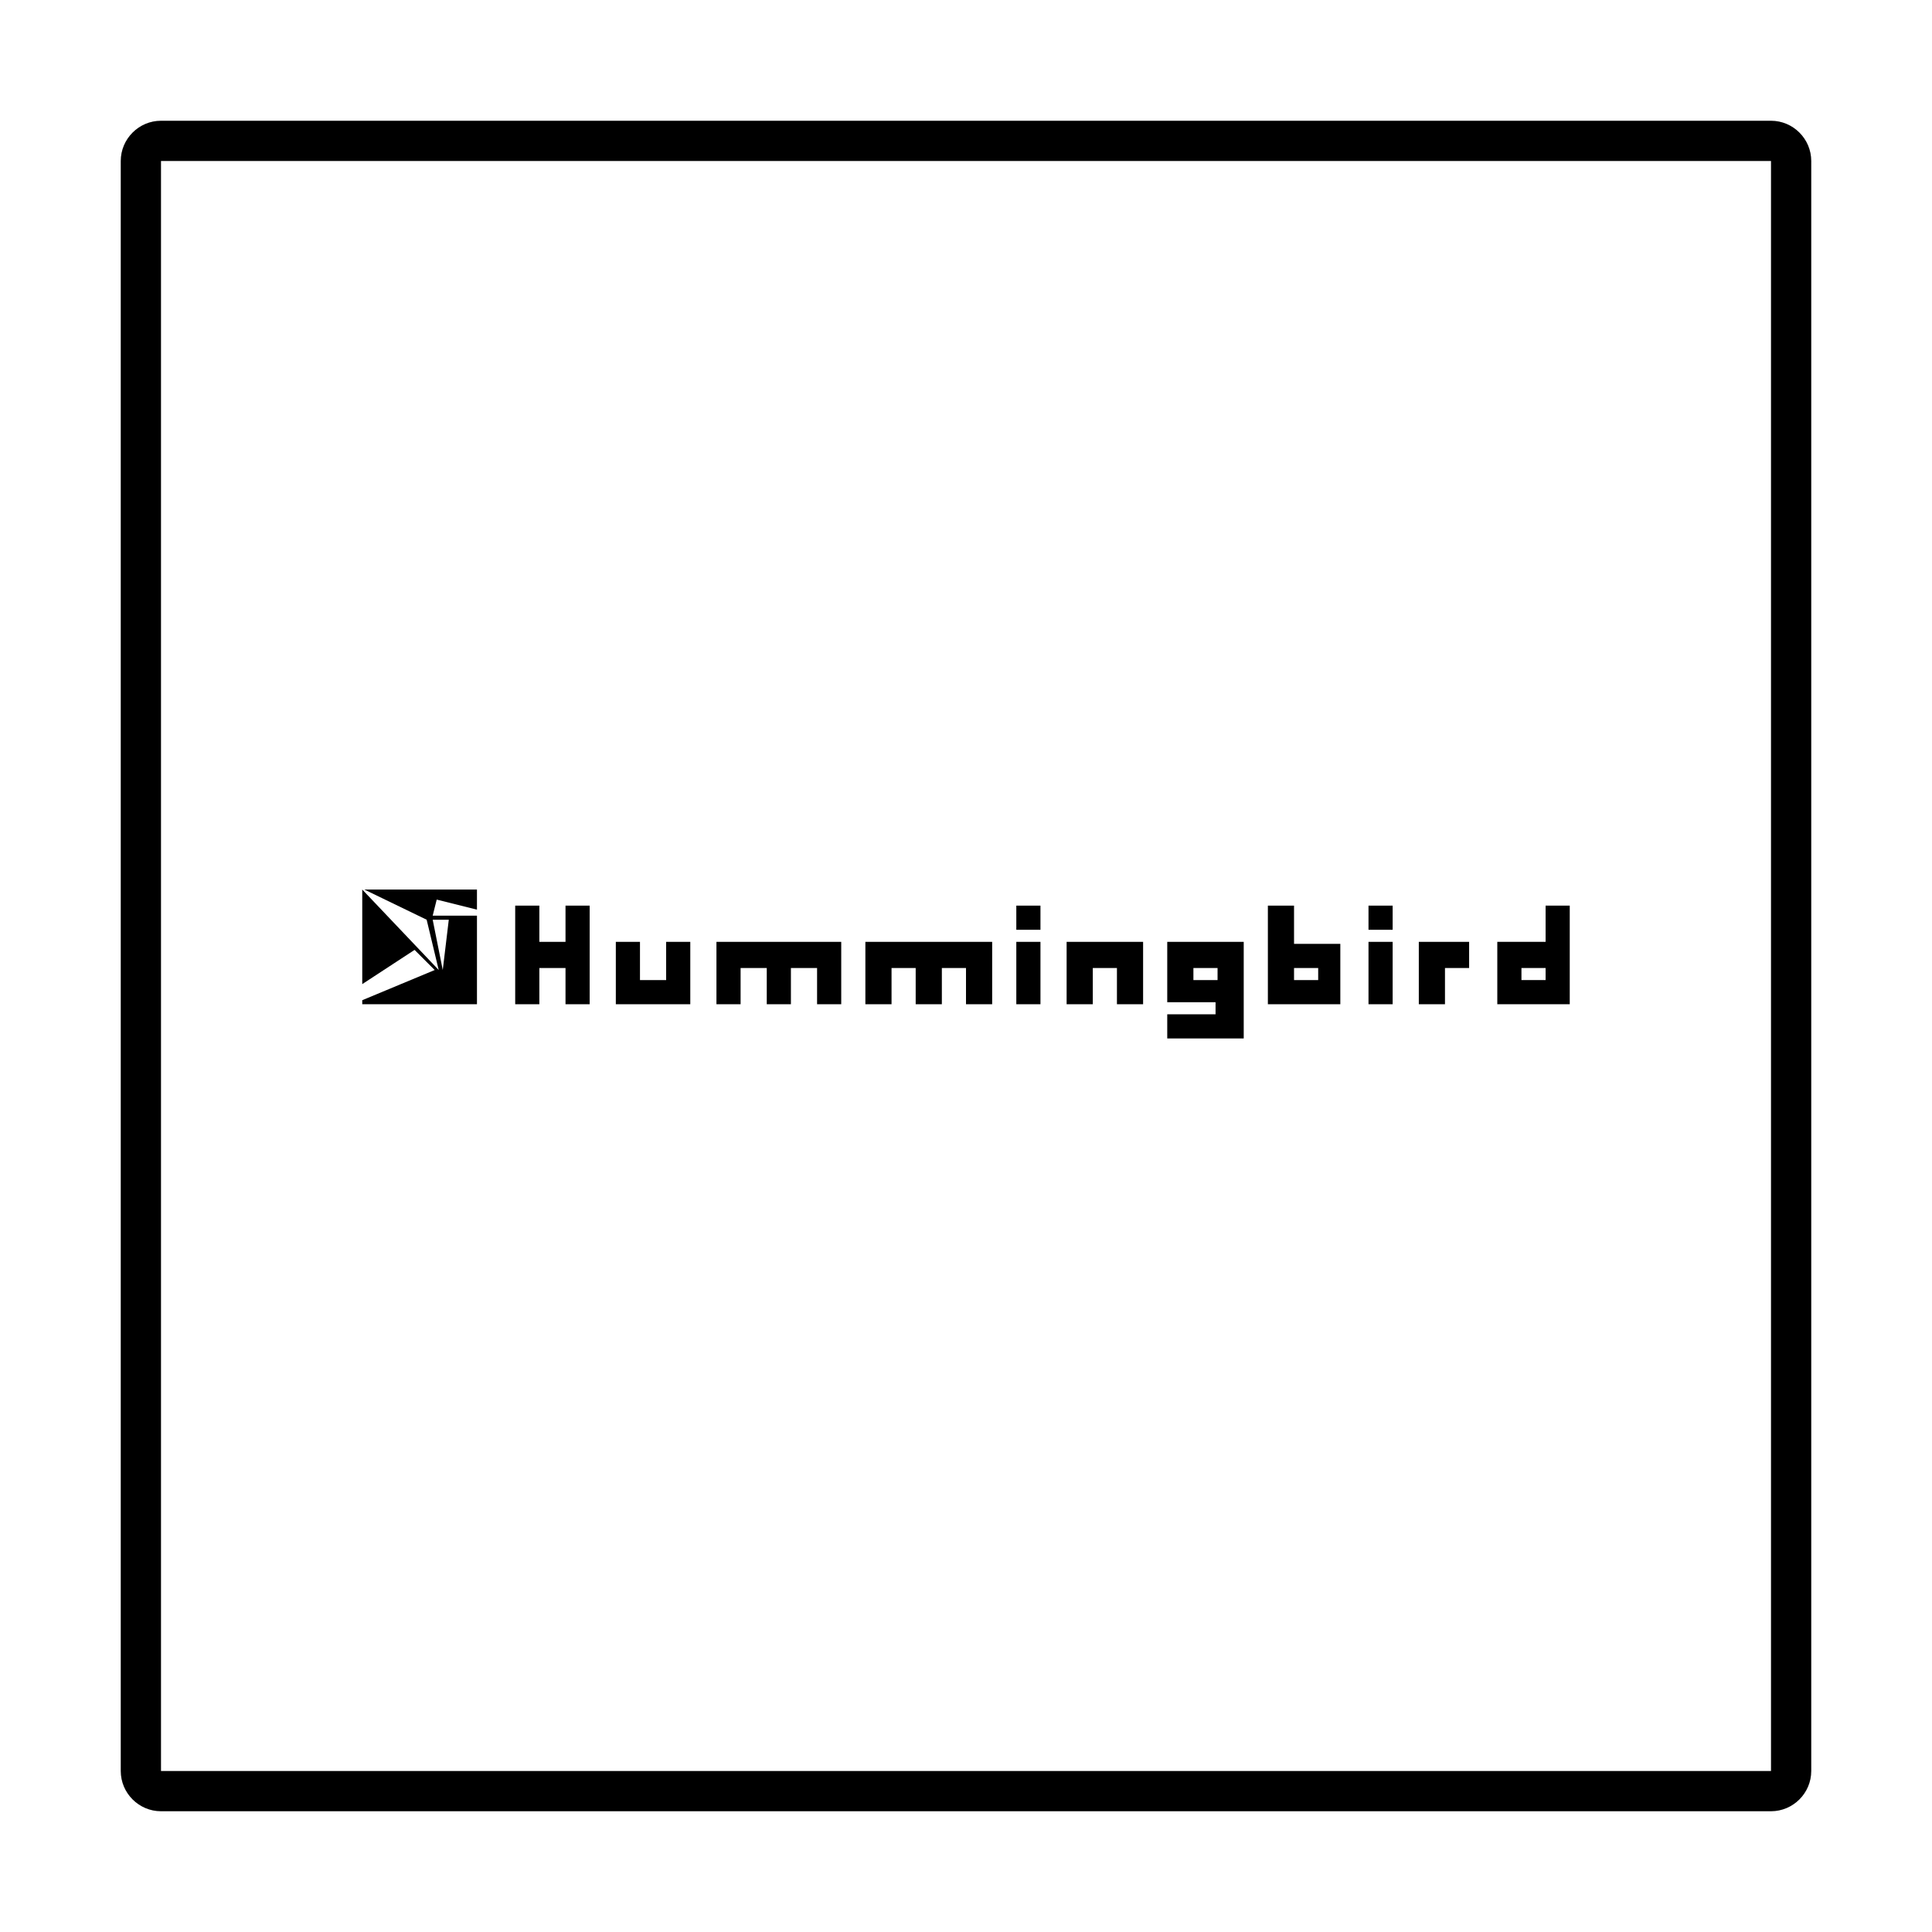 <?xml version="1.0" encoding="iso-8859-1"?>
<!-- Generator: Adobe Illustrator 22.0.0, SVG Export Plug-In . SVG Version: 6.00 Build 0)  -->
<svg version="1.1" id="&#x56FE;&#x5C42;_1" xmlns="http://www.w3.org/2000/svg" xmlns:xlink="http://www.w3.org/1999/xlink" x="0px"
	 y="0px" viewBox="0 0 96 96" style="enable-background:new 0 0 96 96;" xml:space="preserve">
<g>
	<path d="M88,8v80H8V8H88 M88,6H8C6.9,6,6,6.9,6,8v80c0,1.1,0.9,2,2,2h80c1.1,0,2-0.9,2-2V8C90,6.9,89.1,6,88,6L88,6z"/>
</g>
<g>
	<g>
		<polygon points="28.1,46.8 26.8,46.8 26.8,45 25.6,45 25.6,46.8 25.6,48.1 25.6,49.9 26.8,49.9 26.8,48.1 28.1,48.1 28.1,49.9 
			29.3,49.9 29.3,48.1 29.3,46.8 29.3,45 28.1,45 		"/>
		<polygon points="33.1,48.7 31.8,48.7 31.8,46.8 30.6,46.8 30.6,49.9 31.4,49.9 31.8,49.9 33.1,49.9 33.8,49.9 34.3,49.9 
			34.3,46.8 33.1,46.8 		"/>
		<path d="M59.3,46.8H58v1.2v0.6v1.2h1.2h1.2v0.6H58v1.2h3.8v-0.3v-0.9v-0.6v-1.2v-0.6v-1.2h-1.2H59.3z M60.5,48.7h-1.2v-0.6h1.2
			V48.7z"/>
		<polygon points="54.3,46.8 53,46.8 53,48.1 53,49.9 54.3,49.9 54.3,48.1 55.5,48.1 55.5,49.9 56.8,49.9 56.8,48.1 56.8,46.8 
			55.5,46.8 		"/>
		<path d="M64.3,46.8V45H63v4.9h1.2h1.2h1.2v-1.2v-0.6v-1.2h-1.2H64.3L64.3,46.8z M65.5,48.7h-1.2v-0.6h1.2V48.7z"/>
		<polygon points="39.3,46.8 38.1,46.8 36.8,46.8 36.1,46.8 35.6,46.8 35.6,49.9 36.8,49.9 36.8,48.1 38.1,48.1 38.1,49.9 
			39.3,49.9 39.3,48.1 40.6,48.1 40.6,49.9 41.8,49.9 41.8,48.1 41.8,46.8 40.6,46.8 		"/>
		<polygon points="46.8,46.8 45.5,46.8 44.3,46.8 43.7,46.8 43,46.8 43,49.9 44.3,49.9 44.3,48.1 45.5,48.1 45.5,49.9 46.8,49.9 
			46.8,48.1 48,48.1 48,49.9 49.3,49.9 49.3,48.1 49.3,46.8 48,46.8 		"/>
		<rect x="50.5" y="46.8" width="1.2" height="3.1"/>
		<rect x="50.5" y="45" width="1.2" height="1.2"/>
		<rect x="68" y="46.8" width="1.2" height="3.1"/>
		<polygon points="70.5,46.8 70.5,48.1 70.5,49.9 71.8,49.9 71.8,48.1 73,48.1 73,46.8 		"/>
		<rect x="68" y="45" width="1.2" height="1.2"/>
		<path d="M76.8,45v1.8h-1.2h-1.2l0,0v3.1l0,0h1.2h1.2H78V45C78,45,76.8,45,76.8,45z M76.8,48.7h-1.2v-0.6h1.2V48.7z"/>
	</g>
	<path d="M21.5,45.5l0.2-0.8l2,0.5v-1h-5.6l3.1,1.5l0.6,2.5l-3.8-4H18v4.7l2.6-1.7l1,1L18,49.7v0.2h5.7v-4.4L21.5,45.5z M22,48.2
		l-0.5-2.5h0.8L22,48.2z"/>
</g>
</svg>
